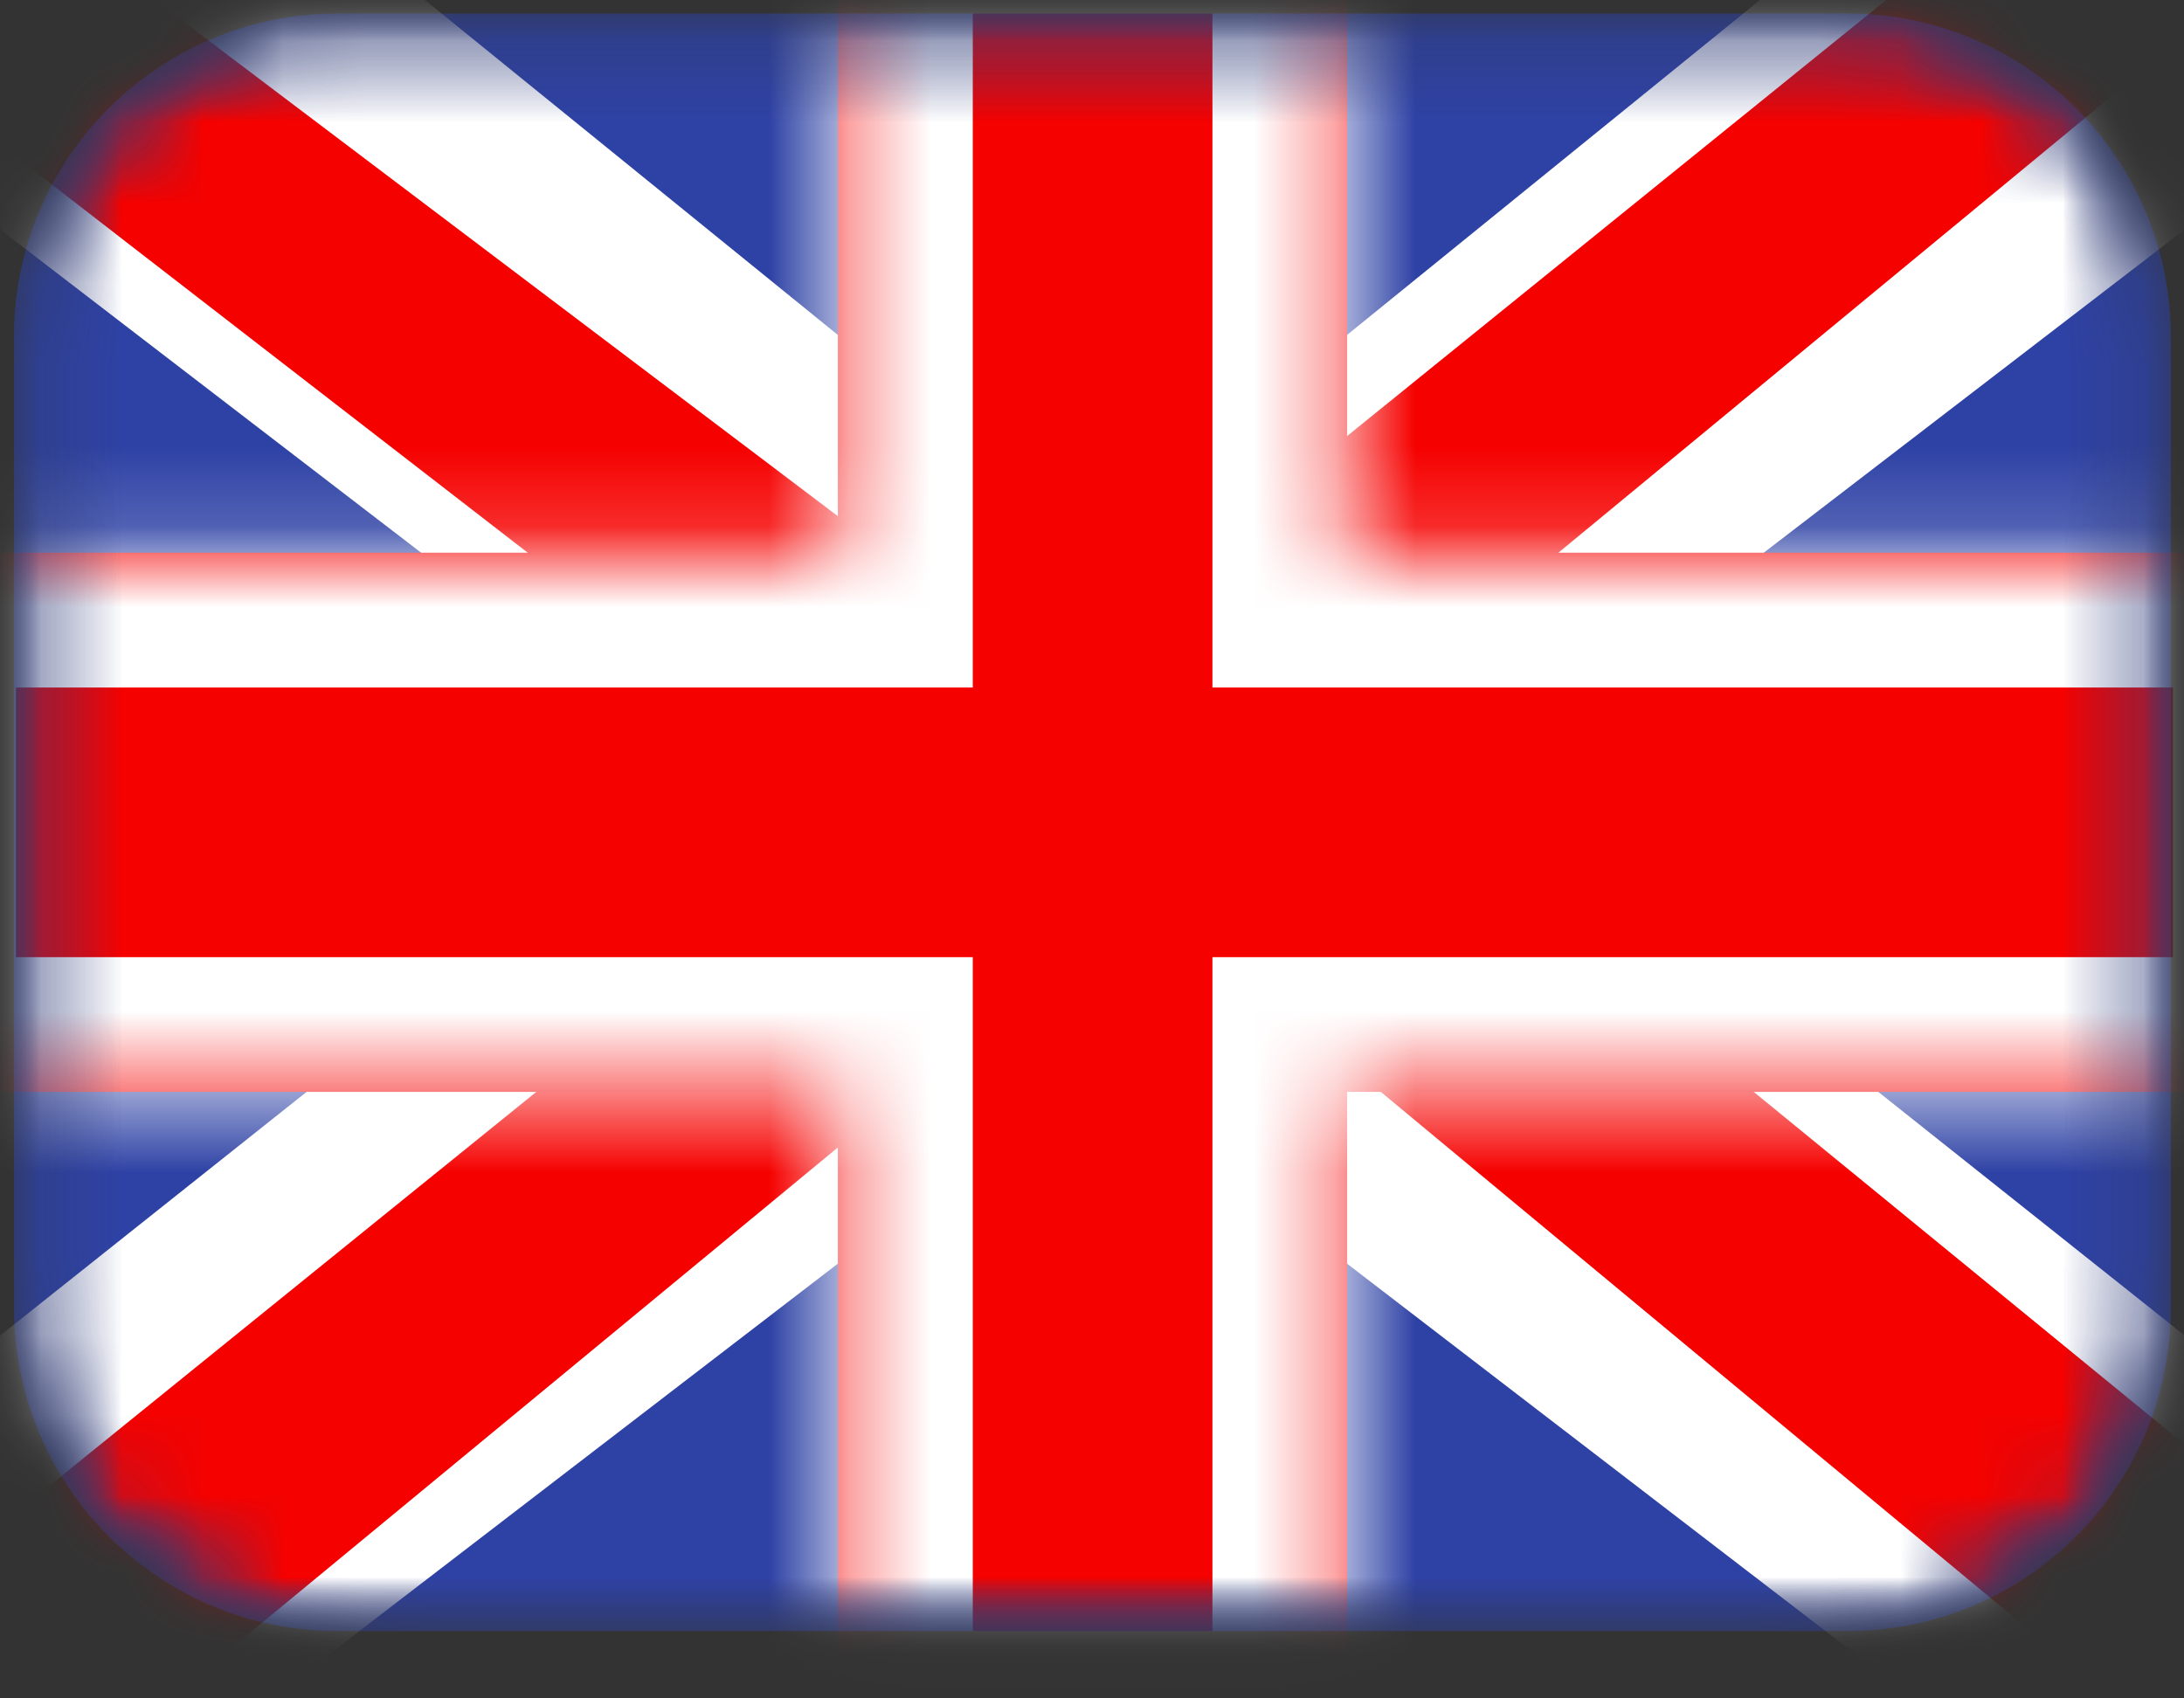 <svg width="27" height="21" viewBox="0 0 27 21" fill="none" xmlns="http://www.w3.org/2000/svg">
<rect x="0" y="0" width="27" height="21" fill="#333333" stroke="none"/>
<mask id="mask0_198_6355" style="mask-type:luminance" maskUnits="userSpaceOnUse" x="0" y="0" width="27" height="21">
<path d="M0.172 4.167C0.172 1.958 1.963 0.167 4.172 0.167H22.838C25.048 0.167 26.838 1.958 26.838 4.167V16.168C26.838 18.377 25.048 20.168 22.838 20.168H4.172C1.963 20.168 0.172 18.377 0.172 16.168V4.167Z" fill="white"/>
</mask>
<g mask="url(#mask0_198_6355)">
<path fill-rule="evenodd" clip-rule="evenodd" d="M4.172 0.167C1.963 0.167 0.172 1.958 0.172 4.167V16.168C0.172 18.377 1.963 20.168 4.172 20.168H22.838C25.048 20.168 26.838 18.377 26.838 16.168V4.167C26.838 1.958 25.048 0.167 22.838 0.167H4.172Z" fill="#2E42A5"/>
<mask id="mask1_198_6355" style="mask-type:luminance" maskUnits="userSpaceOnUse" x="0" y="0" width="27" height="21">
<path fill-rule="evenodd" clip-rule="evenodd" d="M4.172 0.167C1.963 0.167 0.172 1.958 0.172 4.167V16.168C0.172 18.377 1.963 20.168 4.172 20.168H22.838C25.048 20.168 26.838 18.377 26.838 16.168V4.167C26.838 1.958 25.048 0.167 22.838 0.167H4.172Z" fill="white"/>
</mask>
<g mask="url(#mask1_198_6355)">
<mask id="mask2_198_6355" style="mask-type:luminance" maskUnits="userSpaceOnUse" x="0" y="0" width="27" height="21">
<path d="M0.172 4.167C0.172 1.958 1.963 0.167 4.172 0.167H22.838C25.048 0.167 26.838 1.958 26.838 4.167V16.168C26.838 18.377 25.048 20.168 22.838 20.168H4.172C1.963 20.168 0.172 18.377 0.172 16.168V4.167Z" fill="white"/>
</mask>
<g mask="url(#mask2_198_6355)">
<path d="M-2.797 18.739L3.071 21.221L26.972 2.866L30.067 -0.822L23.793 -1.651L14.044 6.258L6.197 11.587L-2.797 18.739Z" fill="white"/>
<path d="M-1.994 20.478L0.995 21.918L28.955 -1.165H24.758L-1.994 20.478Z" fill="#F50100"/>
<path d="M29.808 18.739L23.94 21.221L0.039 2.866L-3.057 -0.822L3.218 -1.651L12.967 6.258L20.814 11.587L29.808 18.739Z" fill="white"/>
<path d="M29.608 19.987L26.619 21.427L14.713 11.544L11.184 10.44L-3.354 -0.81H0.844L15.373 10.173L19.232 11.497L29.608 19.987Z" fill="#F50100"/>
<path fill-rule="evenodd" clip-rule="evenodd" d="M16.654 -1.499H10.358V6.834H-1.471V13.501H10.358V21.834H16.654V13.501H28.529V6.834H16.654V-1.499Z" fill="#F50100"/>
<mask id="mask3_198_6355" style="mask-type:luminance" maskUnits="userSpaceOnUse" x="-2" y="-2" width="31" height="24">
<path fill-rule="evenodd" clip-rule="evenodd" d="M16.654 -1.499H10.358V6.834H-1.471V13.501H10.358V21.834H16.654V13.501H28.529V6.834H16.654V-1.499Z" fill="white"/>
</mask>
<g mask="url(#mask3_198_6355)">
<path d="M10.359 -1.499V-3.166H8.692V-1.499H10.359ZM16.655 -1.499H18.322V-3.166H16.655V-1.499ZM10.359 6.834V8.501H12.026V6.834H10.359ZM-1.47 6.834V5.168H-3.137V6.834H-1.47ZM-1.47 13.501H-3.137V15.168H-1.47V13.501ZM10.359 13.501H12.026V11.835H10.359V13.501ZM10.359 21.834H8.692V23.501H10.359V21.834ZM16.655 21.834V23.501H18.322V21.834H16.655ZM16.655 13.501V11.835H14.989V13.501H16.655ZM28.53 13.501V15.168H30.197V13.501H28.53ZM28.53 6.834H30.197V5.168H28.53V6.834ZM16.655 6.834H14.989V8.501H16.655V6.834ZM10.359 0.168H16.655V-3.166H10.359V0.168ZM12.026 6.834V-1.499H8.692V6.834H12.026ZM-1.47 8.501H10.359V5.168H-1.47V8.501ZM0.197 13.501V6.834H-3.137V13.501H0.197ZM10.359 11.835H-1.47V15.168H10.359V11.835ZM12.026 21.834V13.501H8.692V21.834H12.026ZM16.655 20.168H10.359V23.501H16.655V20.168ZM14.989 13.501V21.834H18.322V13.501H14.989ZM28.53 11.835H16.655V15.168H28.53V11.835ZM26.863 6.834V13.501H30.197V6.834H26.863ZM16.655 8.501H28.53V5.168H16.655V8.501ZM14.989 -1.499V6.834H18.322V-1.499H14.989Z" fill="white"/>
</g>
</g>
</g>
</g>
</svg>

